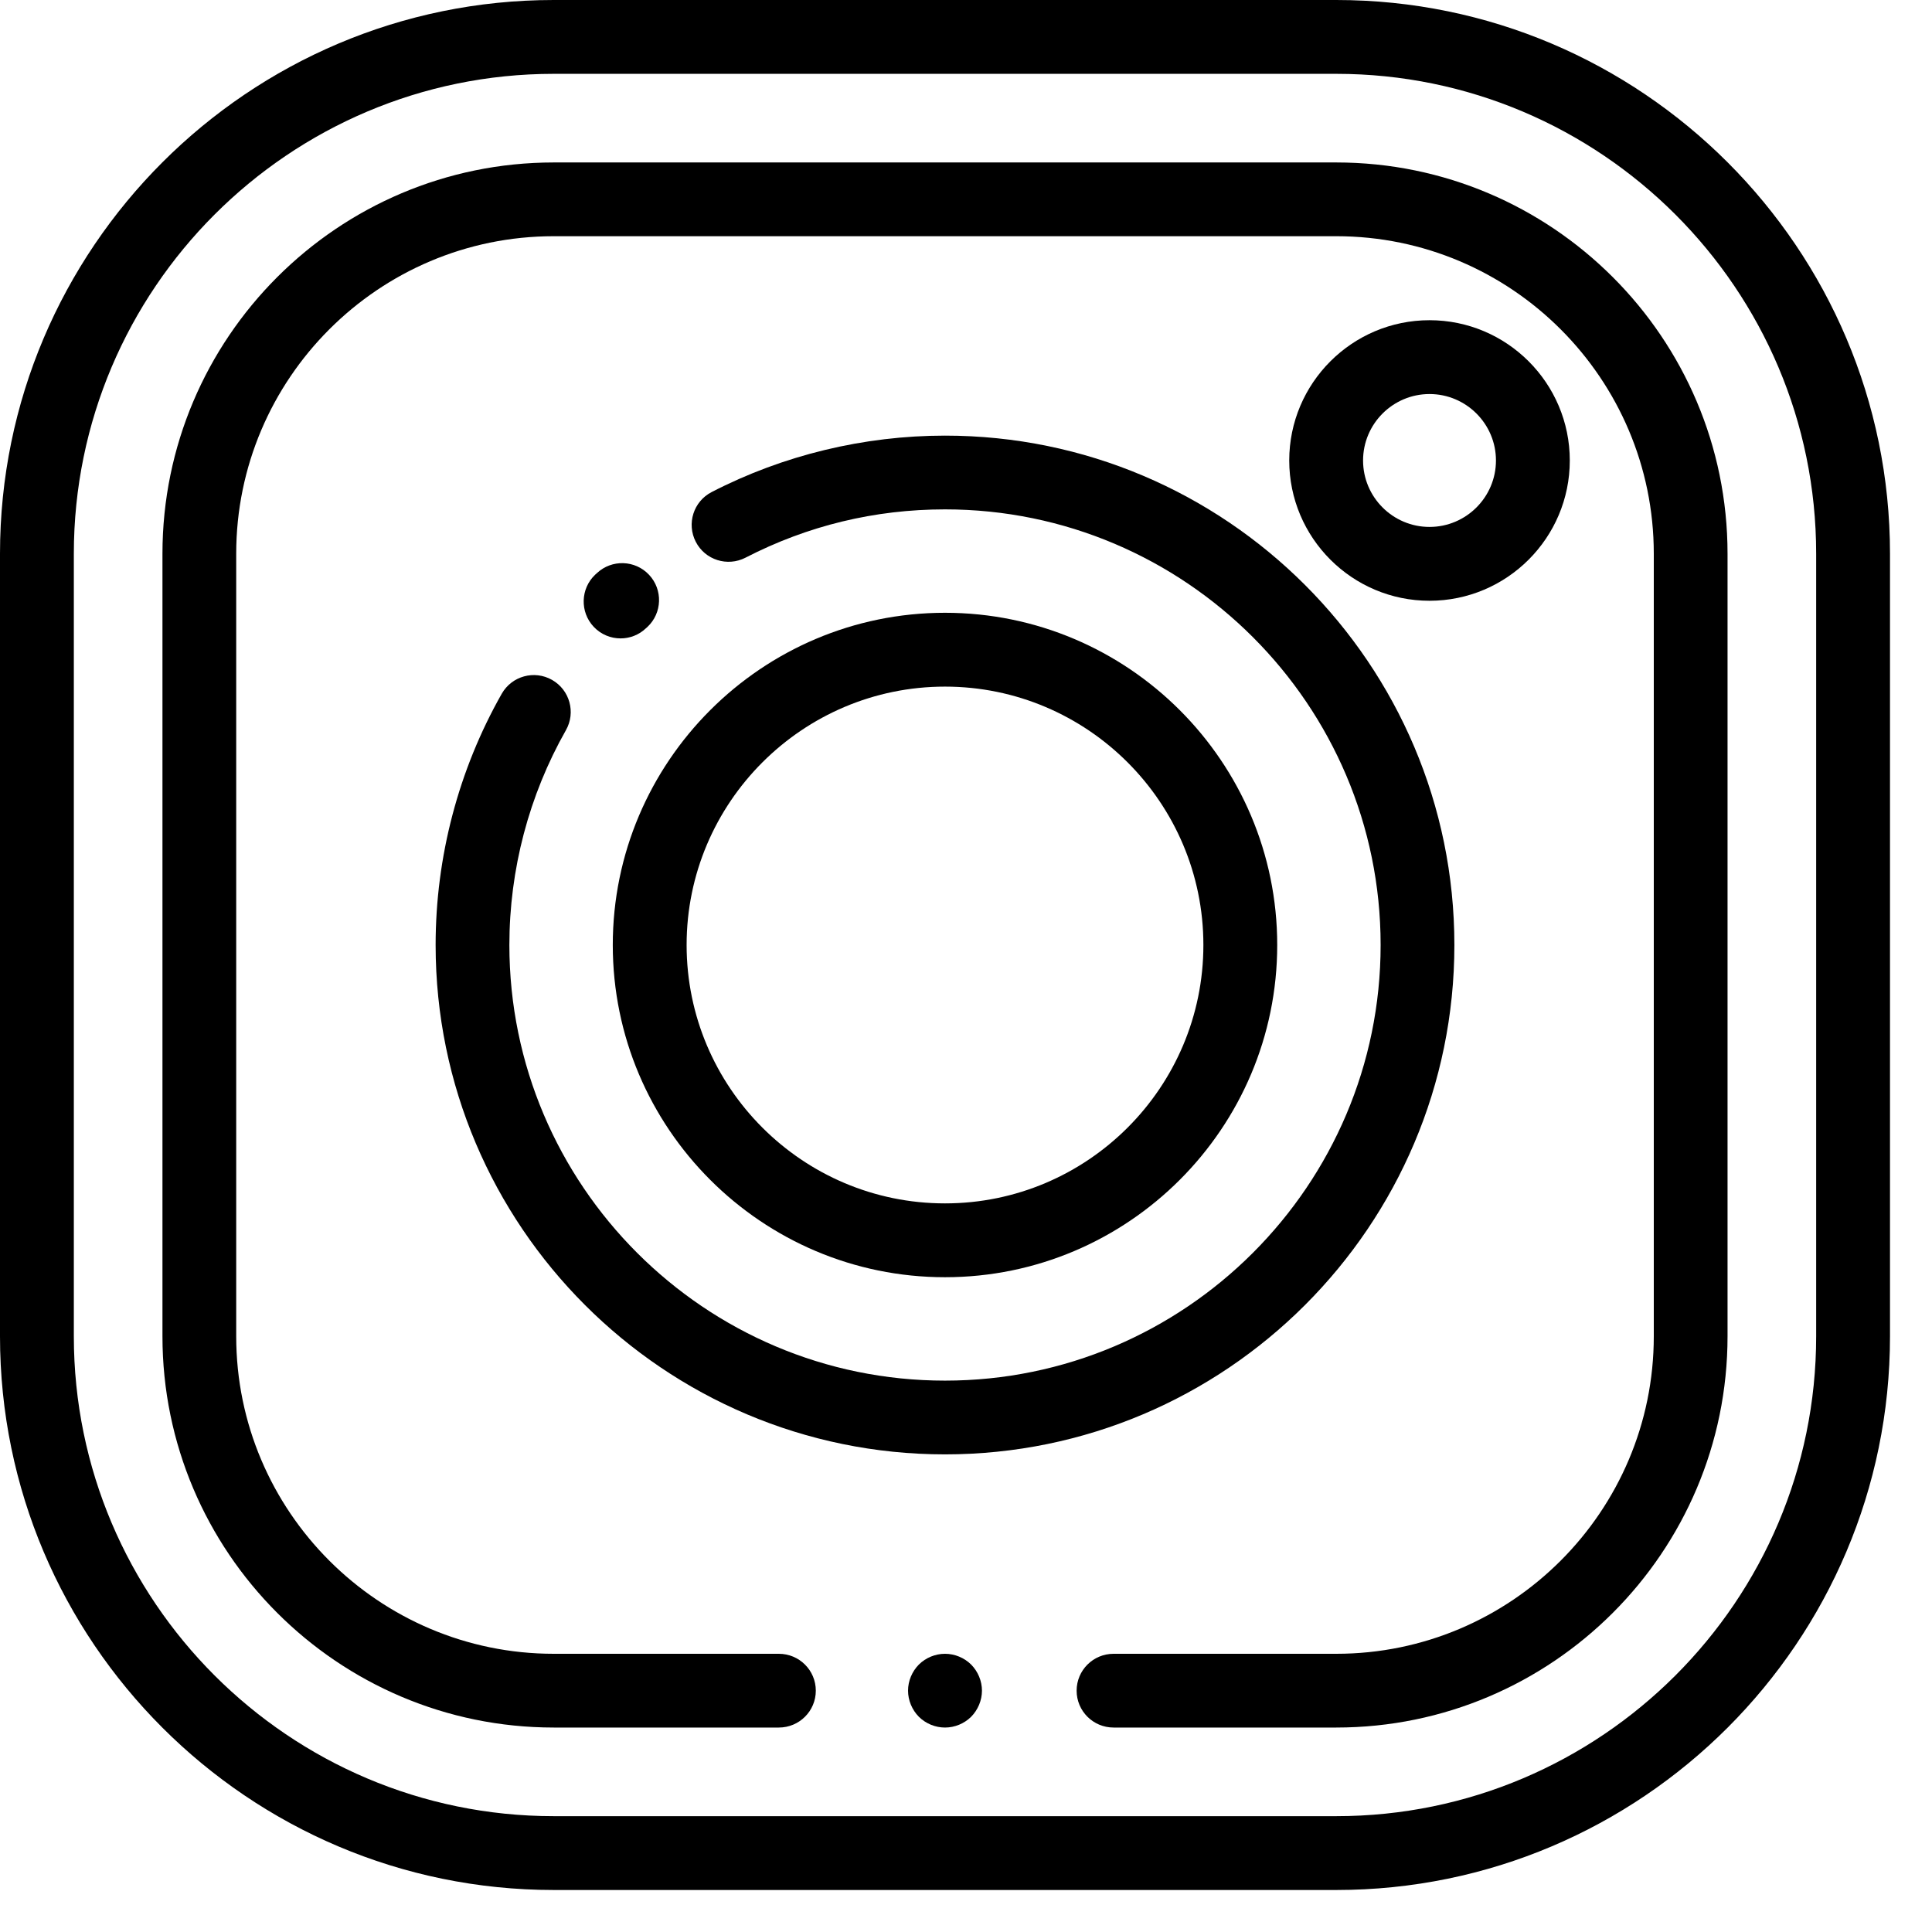 <svg width="23" height="23" viewBox="0 0 23 23" fill="none" xmlns="http://www.w3.org/2000/svg">
<g clip-path="url(#clip0)">
<path d="M15.908 0H6.592C2.957 0 0 2.957 0 6.592V15.908C0 19.543 2.957 22.5 6.592 22.5H15.908C19.543 22.5 22.5 19.543 22.5 15.908V6.592C22.5 2.957 19.543 0 15.908 0ZM21.621 15.908C21.621 19.058 19.058 21.621 15.908 21.621H6.592C3.442 21.621 0.879 19.058 0.879 15.908V6.592C0.879 3.442 3.442 0.879 6.592 0.879H15.908C19.058 0.879 21.621 3.442 21.621 6.592V15.908Z" fill="black"/>
<path d="M15.908 1.934H6.592C4.023 1.934 1.934 4.023 1.934 6.592V15.908C1.934 18.477 4.023 20.566 6.592 20.566H9.272C9.515 20.566 9.712 20.37 9.712 20.127C9.712 19.884 9.515 19.688 9.272 19.688H6.592C4.508 19.688 2.812 17.992 2.812 15.908V6.592C2.812 4.508 4.508 2.812 6.592 2.812H15.908C17.992 2.812 19.688 4.508 19.688 6.592V15.908C19.688 17.992 17.992 19.688 15.908 19.688H13.257C13.014 19.688 12.817 19.884 12.817 20.127C12.817 20.37 13.014 20.566 13.257 20.566H15.908C18.477 20.566 20.566 18.477 20.566 15.908V6.592C20.566 4.023 18.477 1.934 15.908 1.934Z" fill="black"/>
<path d="M11.561 19.816C11.479 19.735 11.366 19.688 11.25 19.688C11.134 19.688 11.021 19.735 10.939 19.816C10.858 19.898 10.81 20.011 10.81 20.127C10.81 20.242 10.858 20.356 10.939 20.438C11.021 20.519 11.134 20.566 11.25 20.566C11.366 20.566 11.479 20.519 11.561 20.438C11.642 20.356 11.69 20.242 11.69 20.127C11.69 20.011 11.642 19.898 11.561 19.816Z" fill="black"/>
<path d="M7.727 6.843C7.561 6.666 7.283 6.657 7.106 6.823L7.086 6.841C6.91 7.007 6.902 7.286 7.068 7.462C7.155 7.554 7.271 7.6 7.388 7.6C7.496 7.6 7.605 7.56 7.689 7.48L7.707 7.464C7.884 7.298 7.893 7.02 7.727 6.843Z" fill="black"/>
<path d="M11.25 5.186C10.285 5.186 9.324 5.418 8.472 5.858C8.256 5.969 8.172 6.234 8.283 6.45C8.394 6.666 8.659 6.75 8.875 6.639C9.614 6.258 10.413 6.064 11.25 6.064C14.109 6.064 16.436 8.391 16.436 11.25C16.436 14.109 14.109 16.436 11.25 16.436C8.391 16.436 6.064 14.109 6.064 11.25C6.064 10.353 6.297 9.469 6.737 8.693C6.857 8.482 6.783 8.214 6.572 8.094C6.361 7.974 6.093 8.048 5.973 8.259C5.458 9.167 5.186 10.201 5.186 11.25C5.186 14.594 7.906 17.314 11.25 17.314C14.594 17.314 17.314 14.594 17.314 11.25C17.314 7.906 14.594 5.186 11.25 5.186Z" fill="black"/>
<path d="M11.25 7.295C9.069 7.295 7.295 9.069 7.295 11.25C7.295 13.431 9.069 15.205 11.25 15.205C13.431 15.205 15.205 13.431 15.205 11.25C15.205 9.069 13.431 7.295 11.25 7.295ZM11.25 14.326C9.554 14.326 8.174 12.946 8.174 11.25C8.174 9.554 9.554 8.174 11.25 8.174C12.946 8.174 14.326 9.554 14.326 11.25C14.326 12.946 12.946 14.326 11.25 14.326Z" fill="black"/>
<path d="M17.018 3.812C16.097 3.812 15.348 4.561 15.348 5.482C15.348 6.403 16.097 7.152 17.018 7.152C17.939 7.152 18.688 6.403 18.688 5.482C18.688 4.561 17.939 3.812 17.018 3.812ZM17.018 6.273C16.582 6.273 16.227 5.918 16.227 5.482C16.227 5.046 16.582 4.691 17.018 4.691C17.454 4.691 17.809 5.046 17.809 5.482C17.809 5.918 17.454 6.273 17.018 6.273Z" fill="black"/>
</g>
<defs>
<clipPath id="clip0">
<rect width="22.5" height="22.5" fill="white"/>
</clipPath>
</defs>
</svg>
